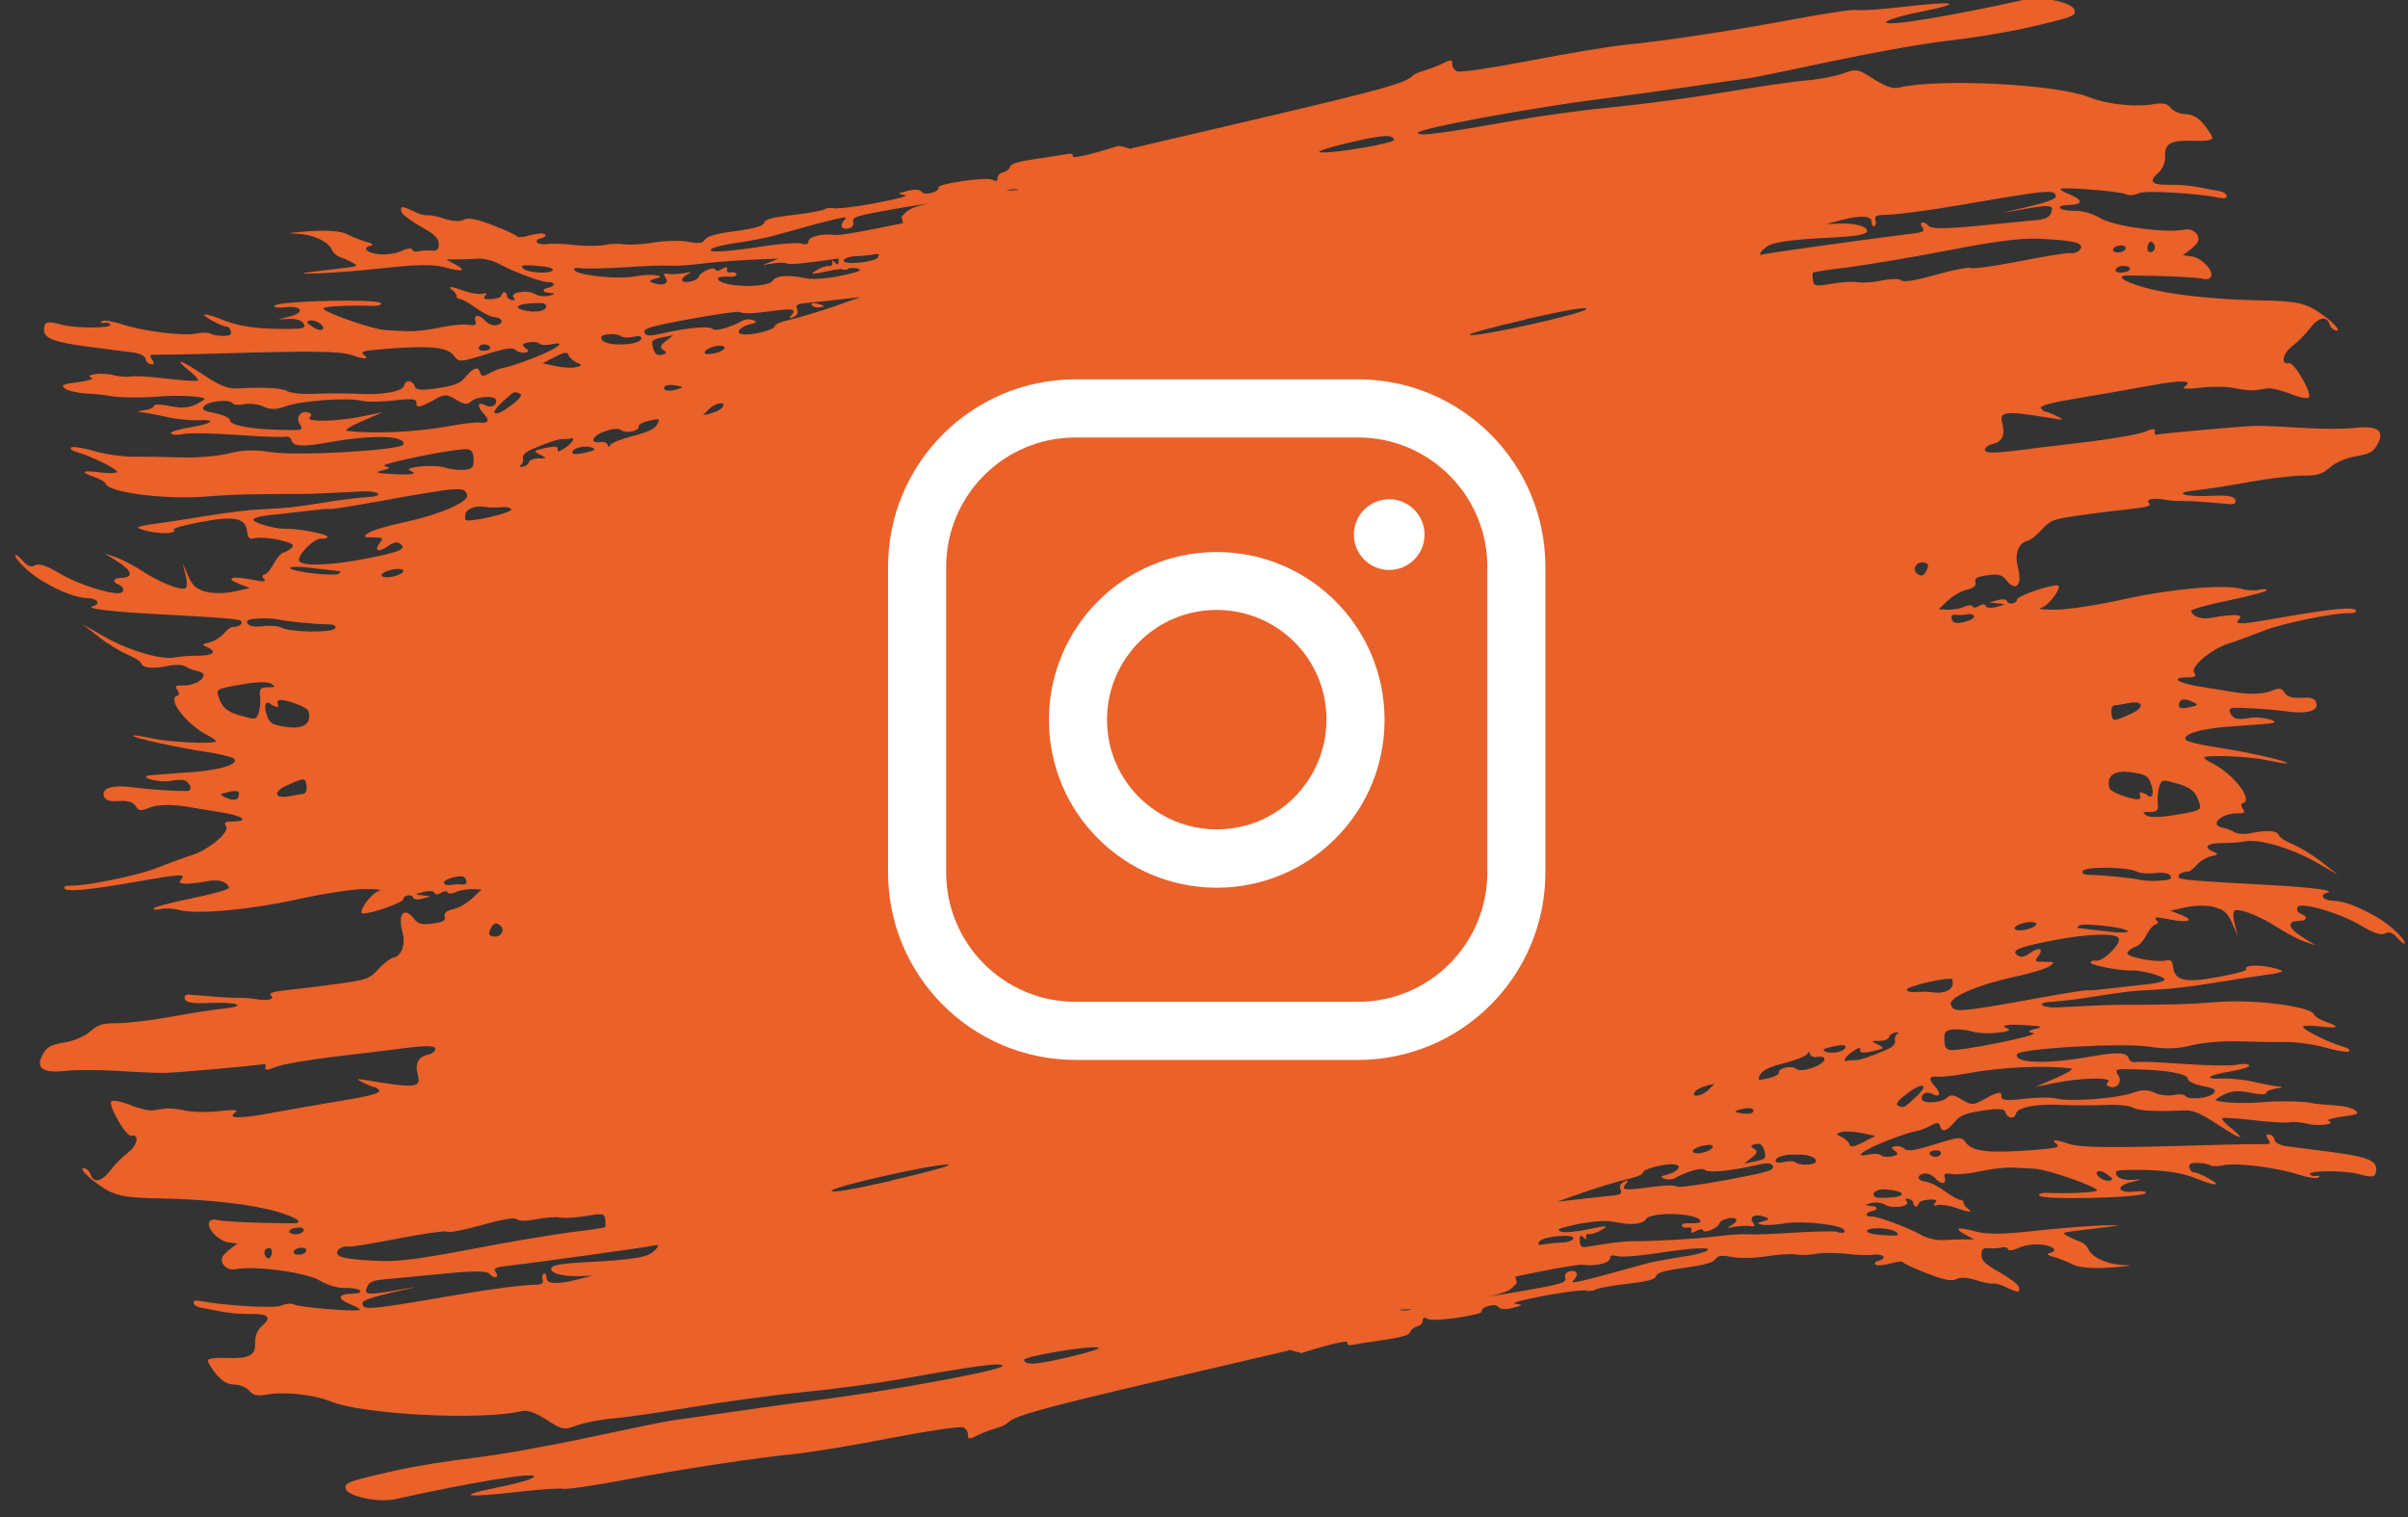 <svg width="73" height="46" viewBox="0 0 73 46" fill="none" xmlns="http://www.w3.org/2000/svg">
<rect x="0" y="0" width="73" height="46" fill="#333333" stroke="none"/>
<g id="Elementos" clip-path="url(#clip0_1_277)">
<g id="Group">
<path id="Vector" d="M72.036 35.467C72.057 35.185 71.761 35.065 70.669 34.924C70.105 34.853 69.499 34.769 69.308 34.748C69.118 34.72 68.963 34.635 68.956 34.558C68.949 34.48 68.872 34.403 68.794 34.395C68.688 34.381 68.681 34.424 68.759 34.536C68.85 34.67 68.829 34.691 68.639 34.684C68.512 34.684 67.674 34.691 66.772 34.72C63.939 34.804 63.051 34.797 62.699 34.67C62.297 34.529 62.156 34.544 62.353 34.691C62.466 34.783 62.332 34.811 61.592 34.868C60.317 34.966 59.802 34.91 59.612 34.656C59.457 34.452 59.429 34.452 58.654 34.691C58.055 34.882 57.829 34.91 57.745 34.832C57.681 34.769 57.554 34.734 57.463 34.748C57.329 34.769 57.322 34.797 57.442 34.889C57.562 34.98 57.547 35.016 57.35 35.058C57.216 35.086 57.068 35.072 57.026 35.023C56.977 34.973 56.807 34.966 56.638 35.002C56.166 35.107 56.476 34.868 57.195 34.586C57.54 34.452 57.928 34.318 58.062 34.297C58.196 34.276 58.407 34.198 58.534 34.121C58.717 34.022 58.781 34.022 58.816 34.142C58.872 34.346 59.02 34.297 59.26 34.008C59.415 33.818 59.584 33.747 60.105 33.67C60.556 33.599 60.761 33.613 60.789 33.705C60.845 33.909 61.078 33.944 61.113 33.761C61.155 33.564 61.783 33.451 62.579 33.501C62.861 33.515 63.396 33.515 63.777 33.501C64.157 33.479 64.552 33.515 64.658 33.578C64.834 33.677 65.334 33.705 66.194 33.663C66.476 33.648 66.722 33.754 67.244 34.099C67.927 34.558 68.132 34.6 67.61 34.177C67.455 34.057 67.35 33.93 67.364 33.902C67.378 33.874 67.808 33.902 68.308 33.959C68.815 34.022 69.316 34.05 69.421 34.022C69.527 34.001 69.752 34.022 69.929 34.064C70.253 34.156 70.859 34.085 70.591 33.98C70.513 33.952 70.697 33.895 71 33.853C71.493 33.789 71.535 33.761 71.394 33.656C71.303 33.585 71.014 33.522 70.753 33.508C70.492 33.493 70.175 33.465 70.062 33.437C69.823 33.381 68.999 33.374 68.555 33.416C67.998 33.472 67.054 33.416 67.18 33.324C67.547 33.078 67.772 33.035 68.216 33.127C68.484 33.183 68.703 33.191 68.703 33.134C68.703 33.085 68.843 33.021 69.013 33C69.182 32.979 69.231 32.951 69.118 32.944C69.005 32.937 68.66 32.873 68.35 32.803C68.04 32.732 67.61 32.69 67.399 32.697C66.779 32.733 66.906 32.599 67.589 32.486C67.934 32.429 68.202 32.352 68.188 32.303C68.174 32.253 67.998 32.239 67.8 32.282C67.596 32.317 66.87 32.303 66.187 32.253C65.496 32.204 64.855 32.176 64.756 32.197C64.658 32.218 64.559 32.176 64.538 32.098C64.481 31.894 64.228 31.88 63.319 32.042C62.022 32.267 61.071 32.232 61.141 31.964C61.191 31.788 64.341 31.605 65.151 31.732C65.665 31.809 66.011 31.802 66.441 31.689C66.779 31.605 67.392 31.556 67.885 31.57C68.357 31.584 68.999 31.598 69.316 31.591C69.633 31.591 70.161 31.661 70.499 31.76C70.838 31.859 71.155 31.908 71.211 31.873C71.267 31.837 71.19 31.774 71.035 31.732C70.591 31.605 69.781 31.203 69.823 31.126C69.844 31.09 70.048 31.084 70.281 31.112C70.866 31.189 70.979 31.14 70.549 30.992C70.352 30.921 70.175 30.823 70.161 30.766C70.091 30.513 68.357 30.287 67.201 30.379C66.363 30.449 65.701 30.463 64.178 30.463C63.939 30.463 63.129 30.499 62.374 30.541C62.17 30.555 61.966 30.52 61.916 30.477C61.86 30.421 61.973 30.379 62.262 30.365C62.501 30.351 63.037 30.287 63.46 30.217C64.425 30.062 64.658 30.034 65.447 29.998C65.799 29.984 66.539 29.893 67.089 29.801C67.638 29.709 68.343 29.604 68.646 29.561C68.949 29.526 69.196 29.47 69.189 29.442C69.182 29.413 68.999 29.357 68.787 29.315C68.385 29.237 67.998 29.279 68.103 29.385C68.139 29.421 67.758 29.526 67.251 29.618C66.243 29.808 65.919 29.73 65.877 29.308C65.856 29.117 65.813 29.082 65.623 29.125C65.496 29.153 65.172 29.125 64.904 29.068C64.538 28.984 64.439 28.927 64.517 28.843C64.573 28.779 64.693 28.709 64.77 28.688C64.848 28.666 64.982 28.518 65.066 28.356C65.151 28.194 65.271 28.046 65.348 28.025C65.419 28.011 65.44 27.955 65.391 27.912C65.271 27.793 65.348 27.786 65.792 27.877C66.349 27.983 66.546 27.905 66.138 27.743L65.799 27.609L66.271 27.504C66.532 27.447 66.913 27.44 67.117 27.497C67.427 27.581 67.526 27.666 67.667 27.983L67.836 28.37L67.744 27.997C67.688 27.771 67.695 27.609 67.765 27.595C67.956 27.553 68.547 27.793 69.055 28.124C69.316 28.293 69.682 28.483 69.865 28.547L70.196 28.659L69.795 28.406C69.358 28.131 69.316 27.927 69.696 27.919C69.936 27.919 69.985 27.793 69.774 27.715C69.619 27.659 69.583 27.49 69.724 27.462C69.999 27.405 71.007 27.722 71.549 28.046C71.958 28.293 72.184 28.363 72.303 28.3C72.423 28.23 72.536 28.272 72.677 28.434C72.79 28.561 72.888 28.638 72.902 28.61C72.952 28.511 72.48 28.053 72.085 27.821C71.528 27.497 71.056 27.314 70.725 27.306C70.415 27.299 70.302 27.13 70.556 27.06C70.802 26.996 70.112 26.905 68.865 26.834C66.391 26.7 66.067 26.672 66.046 26.588C66.025 26.503 66.159 26.426 66.335 26.426C66.384 26.426 66.497 26.334 66.596 26.221C66.694 26.108 66.884 25.996 67.025 25.96C67.265 25.904 67.265 25.897 67.068 25.805C66.772 25.672 66.934 25.552 67.399 25.559C67.617 25.559 67.913 25.538 68.054 25.509C68.463 25.418 69.464 25.714 70.196 26.13L70.873 26.517L70.387 26.137C70.119 25.925 69.724 25.686 69.506 25.594C69.287 25.502 69.097 25.383 69.083 25.319C69.041 25.178 68.71 25.157 68.245 25.256C68.054 25.298 67.829 25.284 67.737 25.228C67.645 25.171 67.49 25.115 67.392 25.094C66.948 25.023 67.343 24.643 67.843 24.657C68.047 24.664 68.075 24.636 67.991 24.516C67.934 24.431 67.934 24.361 67.991 24.347C68.329 24.269 67.716 23.466 67.068 23.142C66.92 23.064 66.807 22.987 66.821 22.966C66.87 22.874 68.181 22.93 68.745 23.05C69.083 23.121 69.351 23.163 69.344 23.135C69.323 23.064 68.047 22.782 67.159 22.648C66.701 22.585 66.299 22.479 66.264 22.43C66.144 22.247 66.779 22.071 67.772 22.014C68.315 21.979 68.815 21.937 68.893 21.923C69.139 21.859 68.498 21.704 68.23 21.761C68.089 21.789 67.906 21.803 67.815 21.789C67.638 21.761 67.512 21.5 67.66 21.465C67.8 21.436 68.773 21.493 69.28 21.563C69.915 21.655 70.288 21.563 70.225 21.317C70.182 21.176 70.077 21.133 69.767 21.155C69.485 21.169 69.33 21.119 69.259 21C69.175 20.859 69.104 20.845 68.865 20.943C68.597 21.056 68.132 21.063 67.568 20.957C67.455 20.936 67.061 20.873 66.701 20.816C66.018 20.711 65.778 20.541 66.307 20.535C66.553 20.535 66.596 20.506 66.518 20.393C66.391 20.217 67.04 19.675 67.554 19.513C67.758 19.449 68.223 19.28 68.597 19.132C69.21 18.886 70.831 18.561 71.267 18.59C71.366 18.59 71.437 18.561 71.423 18.512C71.387 18.385 70.697 18.449 69.097 18.73C67.991 18.928 67.751 18.942 67.85 18.815C67.963 18.674 67.948 18.66 67.737 18.646C67.61 18.646 67.335 18.674 67.124 18.716C66.765 18.794 66.483 18.716 66.426 18.526C66.412 18.477 66.913 18.336 67.533 18.209C68.153 18.082 68.688 17.941 68.71 17.899C68.731 17.857 68.639 17.843 68.498 17.878C68.357 17.913 68.103 17.899 67.941 17.85C67.42 17.709 65.806 17.85 64.355 18.174C63.587 18.343 62.678 18.484 62.318 18.484C61.959 18.484 61.754 18.463 61.867 18.434C62.078 18.378 62.452 17.913 62.41 17.765C62.374 17.652 61.155 18.054 61.148 18.174C61.141 18.301 60.881 18.35 60.845 18.223C60.831 18.167 60.704 18.153 60.563 18.195L60.31 18.265L60.571 18.294C60.817 18.322 60.81 18.322 60.528 18.399C60.359 18.442 60.211 18.427 60.197 18.371C60.183 18.308 60.091 18.308 60 18.371C59.908 18.427 59.816 18.434 59.802 18.385C59.788 18.336 59.676 18.336 59.556 18.392C59.436 18.449 59.211 18.484 59.055 18.484L58.774 18.47L59.048 18.209C59.196 18.068 59.457 17.913 59.626 17.878C59.838 17.828 59.915 17.758 59.887 17.652C59.852 17.532 59.929 17.483 60.253 17.441C60.571 17.392 60.697 17.427 60.817 17.582C61.113 17.969 61.325 17.737 61.169 17.18C61.071 16.807 61.191 16.461 61.444 16.405C61.543 16.384 61.747 16.229 61.902 16.053C62.17 15.764 62.241 15.736 63.1 15.616C63.601 15.545 64.291 15.461 64.636 15.425C65.088 15.376 65.228 15.334 65.158 15.264C65.031 15.137 65.257 15.087 65.637 15.151C65.799 15.179 65.996 15.193 66.081 15.186C66.159 15.186 66.504 15.193 66.842 15.221C67.18 15.249 67.54 15.277 67.631 15.285C67.744 15.292 67.793 15.242 67.765 15.151C67.737 15.045 67.526 15.01 67.054 15.031C66.187 15.073 65.835 14.939 66.581 14.862C66.877 14.834 67.61 14.721 68.209 14.608C68.808 14.502 69.534 14.418 69.823 14.418C70.26 14.418 70.387 14.383 70.633 14.171C70.817 14.016 71.106 13.889 71.423 13.833C71.838 13.762 71.951 13.699 72.078 13.466C72.303 13.051 72.078 12.896 71.38 12.973C71.063 13.008 70.373 13.008 69.837 12.973C69.302 12.938 68.667 12.91 68.421 12.91C68.04 12.91 65.595 13.135 65.369 13.178C65.327 13.185 65.306 13.135 65.327 13.072C65.348 12.987 65.257 12.987 65.01 13.093C64.82 13.171 63.967 13.319 63.114 13.417C62.262 13.516 61.353 13.629 61.085 13.664C60.387 13.748 60.141 13.741 60.176 13.614C60.19 13.551 60.296 13.481 60.416 13.46C60.697 13.396 60.796 13.178 60.704 12.846C60.599 12.473 60.775 12.445 62.05 12.656C62.607 12.748 62.614 12.748 62.339 12.607C62.177 12.529 62.015 12.466 61.973 12.473L61.867 12.374C61.846 12.297 62.177 12.205 63.002 12.071C63.643 11.966 64.608 11.796 65.137 11.698C66.123 11.515 66.525 11.522 66.222 11.726C66.123 11.789 66.314 11.803 66.701 11.754C67.054 11.712 67.526 11.719 67.751 11.768C67.977 11.818 68.245 11.846 68.35 11.832C68.456 11.818 68.632 11.789 68.745 11.775C68.858 11.761 69.168 11.832 69.442 11.944C69.724 12.057 69.964 12.099 69.999 12.043C70.084 11.895 69.548 10.979 69.393 11.007C69.132 11.064 69.196 10.718 69.492 10.493C69.661 10.366 69.907 10.119 70.034 9.943C70.281 9.619 70.542 9.563 70.619 9.823C70.64 9.901 70.711 9.985 70.774 10.007C71.007 10.091 70.809 9.83 70.429 9.556C69.915 9.182 69.668 9.126 68.463 9.105C67.061 9.076 65.743 8.928 64.989 8.71C64.341 8.52 64.115 8.351 64.524 8.351C65.63 8.358 66.596 8.407 66.765 8.449C66.891 8.484 66.99 8.463 67.025 8.393C67.124 8.21 66.743 7.815 66.441 7.773L66.173 7.737L66.391 7.575C66.511 7.484 66.624 7.364 66.638 7.308C66.694 7.096 66.462 6.906 66.215 6.962C65.679 7.075 64.08 6.864 63.678 6.617C63.46 6.483 63.129 6.385 62.917 6.392C62.713 6.399 62.508 6.363 62.459 6.314C62.403 6.258 62.494 6.222 62.727 6.215C63.15 6.201 63.157 6.06 62.734 5.891C62.572 5.828 62.452 5.757 62.466 5.729C62.508 5.659 64.291 5.8 64.46 5.891C64.538 5.934 64.714 5.919 64.841 5.856C65.038 5.764 66.596 5.856 67.343 6.004C67.455 6.025 67.519 5.997 67.498 5.926C67.476 5.863 67.385 5.807 67.286 5.793C67.187 5.778 66.913 5.729 66.68 5.68C66.448 5.63 66.039 5.595 65.778 5.602C65.228 5.616 65.123 5.504 65.433 5.236C65.567 5.123 65.644 4.926 65.637 4.721C65.623 4.334 65.82 4.242 66.56 4.27C66.828 4.285 67.054 4.249 67.068 4.2C67.082 4.151 66.969 3.967 66.828 3.791C66.645 3.566 66.476 3.467 66.257 3.46C66.088 3.46 65.884 3.368 65.806 3.27C65.701 3.136 65.567 3.108 65.292 3.157C64.735 3.256 63.875 3.164 63.333 2.946C62.353 2.551 58.774 2.368 57.554 2.657C57.378 2.699 57.146 2.614 56.8 2.396C56.321 2.086 56.279 2.079 55.87 2.227C55.638 2.311 55.137 2.41 54.764 2.438C54.391 2.466 53.284 2.629 52.319 2.791C51.346 2.953 49.831 3.157 48.95 3.242C48.069 3.326 46.766 3.502 46.061 3.629C43.672 4.052 43.01 4.137 42.975 4.031C42.939 3.904 46.547 3.242 48.669 2.981C49.225 2.91 50.353 2.755 51.17 2.636C51.987 2.516 52.784 2.403 52.946 2.382C53.108 2.368 54.228 2.135 55.447 1.875C56.667 1.614 58.266 1.325 59.013 1.24C59.76 1.156 60.789 0.987 61.303 0.874C62.833 0.529 62.945 0.486 62.889 0.303C62.818 0.071 61.909 -0.12 61.402 -0.014C59.041 0.507 57.181 0.81 57.181 0.677C57.181 0.613 57.611 0.479 58.287 0.345C59.598 0.078 59.288 0.021 57.583 0.219C56.977 0.289 56.406 0.324 56.307 0.303C56.209 0.275 55.405 0.395 54.524 0.557C52.749 0.895 50.486 1.24 49.204 1.367C48.746 1.417 47.456 1.628 46.343 1.846C45.201 2.065 44.25 2.206 44.166 2.163C44.081 2.121 44.018 2.015 44.025 1.931C44.032 1.804 43.982 1.797 43.75 1.917C43.595 1.994 43.341 2.093 43.186 2.135C43.031 2.178 42.876 2.248 42.834 2.29C42.636 2.509 41.918 2.713 38.253 3.573L34.307 4.496L34.293 4.517C34.166 4.482 34.046 4.447 33.913 4.418C33.074 4.686 32.496 4.82 32.524 4.736C32.538 4.672 32.475 4.644 32.383 4.665C32.292 4.686 31.862 4.75 31.432 4.813C30.896 4.891 30.643 4.961 30.622 5.053C30.601 5.123 30.509 5.201 30.417 5.222C30.319 5.243 30.241 5.32 30.241 5.398C30.241 5.497 30.199 5.511 30.072 5.447C29.896 5.356 28.416 5.574 28.451 5.68C28.494 5.814 28.035 5.941 27.951 5.821C27.895 5.743 27.725 5.729 27.514 5.786C27.197 5.87 27.183 5.877 27.422 5.912C27.584 5.934 27.239 6.025 26.499 6.166C25.851 6.286 25.28 6.349 25.238 6.3L25.062 6.314C25.012 6.37 24.576 6.455 24.089 6.511C23.42 6.589 23.194 6.645 23.166 6.751C23.138 6.85 22.912 6.92 22.299 7.005C21.715 7.082 21.44 7.16 21.369 7.265C21.292 7.378 21.179 7.392 20.862 7.329C20.636 7.286 20.171 7.294 19.833 7.35C19.488 7.406 19.079 7.434 18.917 7.406C18.755 7.378 18.487 7.392 18.318 7.427C18.149 7.463 17.733 7.463 17.402 7.427C17.064 7.385 16.697 7.378 16.584 7.399C16.472 7.42 16.338 7.399 16.288 7.357C16.239 7.308 16.288 7.251 16.401 7.223C16.514 7.195 16.563 7.146 16.521 7.103C16.479 7.061 16.274 7.075 16.07 7.131C15.866 7.188 15.69 7.209 15.682 7.174C15.675 7.138 15.344 6.983 14.957 6.835C14.456 6.638 14.196 6.589 14.062 6.659C13.949 6.723 13.716 6.709 13.477 6.631C13.258 6.561 13.026 6.511 12.955 6.525C12.885 6.54 12.702 6.49 12.54 6.406C12.187 6.237 12.117 6.237 12.173 6.427C12.194 6.504 12.462 6.702 12.758 6.871C13.188 7.11 13.301 7.223 13.301 7.399C13.301 7.568 13.244 7.618 13.075 7.597C12.955 7.582 12.779 7.597 12.688 7.618C12.596 7.646 12.511 7.618 12.497 7.568C12.483 7.512 12.342 7.526 12.166 7.611C11.997 7.688 11.694 7.73 11.497 7.709C11.109 7.667 10.961 7.512 11.243 7.449C11.349 7.427 11.292 7.378 11.081 7.322C10.905 7.272 10.665 7.174 10.545 7.11C10.334 6.991 9.812 6.962 9.094 7.033C8.713 7.068 8.713 7.075 9.044 7.089C9.488 7.11 9.946 7.322 10.052 7.554C10.094 7.653 10.2 7.759 10.277 7.78C10.355 7.808 10.531 7.878 10.658 7.949C10.884 8.062 10.862 8.076 10.362 8.132C8.995 8.294 8.91 8.308 9.657 8.287C10.094 8.273 11.024 8.196 11.729 8.118C12.638 8.019 13.139 8.012 13.449 8.097C14.012 8.252 14.174 8.217 13.808 8.019L13.526 7.864H13.829C13.991 7.864 14.287 7.857 14.47 7.843C14.661 7.829 14.95 7.9 15.112 7.991C15.549 8.238 16.493 8.583 16.641 8.555C16.711 8.541 16.782 8.576 16.796 8.632L16.711 8.696L16.507 8.759C16.444 8.83 16.493 8.865 16.669 8.879C16.838 8.888 16.836 8.917 16.662 8.964C16.521 8.999 16.317 8.978 16.218 8.914C15.999 8.773 15.422 8.872 15.57 9.02C15.633 9.076 15.612 9.112 15.52 9.098C15.443 9.083 15.372 9.027 15.365 8.957C15.365 8.893 15.316 8.851 15.26 8.858L15.189 8.964C15.203 9.006 15.076 9.055 14.907 9.069C14.689 9.083 14.633 9.055 14.703 8.978C14.78 8.893 14.759 8.872 14.618 8.907C14.513 8.928 14.266 8.893 14.069 8.816C13.646 8.668 13.533 8.668 13.738 8.816C13.815 8.879 13.864 8.964 13.836 9.006L13.907 9.062C13.97 9.048 14.188 9.161 14.4 9.316C14.611 9.471 14.872 9.605 14.985 9.612C15.245 9.64 15.288 9.802 15.055 9.859C14.957 9.88 14.802 9.823 14.71 9.725C14.527 9.52 14.351 9.527 14.414 9.739C14.449 9.859 14.4 9.88 14.188 9.844C14.04 9.823 13.66 9.859 13.336 9.929C13.019 9.999 12.596 10.049 12.399 10.042C12.201 10.035 11.884 10.021 11.687 10.007C11.32 9.992 9.834 9.478 9.798 9.351C9.777 9.288 10.679 9.245 11.299 9.274C11.454 9.281 11.567 9.245 11.553 9.196C11.511 9.048 8.361 9.119 8.319 9.274C8.304 9.323 8.459 9.337 8.65 9.316C9.143 9.253 9.263 9.471 8.798 9.591L8.438 9.682L8.784 9.668C8.988 9.661 9.157 9.718 9.206 9.809C9.27 9.943 9.221 9.964 8.805 9.971C7.889 9.985 7.283 9.908 6.789 9.711C6.183 9.464 5.979 9.478 6.451 9.732C6.641 9.837 6.832 9.908 6.874 9.901C6.916 9.894 6.973 9.95 6.994 10.035C7.029 10.148 6.973 10.183 6.761 10.183C6.606 10.183 6.43 10.148 6.374 10.112C6.31 10.077 6.127 10.077 5.965 10.112C5.584 10.197 4.33 10.042 3.696 9.83C3.421 9.739 3.146 9.696 3.09 9.739C3.026 9.788 3.048 9.802 3.153 9.788C3.245 9.774 3.329 9.795 3.344 9.844C3.379 9.957 2.286 9.957 1.871 9.844C1.441 9.725 1.349 9.746 1.335 9.971C1.314 10.253 1.61 10.373 2.702 10.514C3.266 10.584 3.872 10.669 4.062 10.69C4.253 10.718 4.408 10.803 4.415 10.88C4.422 10.958 4.499 11.035 4.577 11.042C4.682 11.056 4.689 11.014 4.612 10.902C4.52 10.768 4.541 10.746 4.732 10.754C4.859 10.754 5.697 10.746 6.599 10.718C9.432 10.634 10.32 10.641 10.672 10.768C11.074 10.909 11.215 10.894 11.018 10.746C10.905 10.655 11.039 10.627 11.778 10.57C13.054 10.472 13.568 10.528 13.759 10.782C13.914 10.986 13.942 10.986 14.717 10.746C15.316 10.556 15.541 10.528 15.626 10.605C15.69 10.669 15.816 10.704 15.908 10.69C16.042 10.669 16.049 10.641 15.929 10.549C15.809 10.457 15.823 10.422 16.021 10.38C16.155 10.352 16.303 10.366 16.345 10.415C16.394 10.465 16.563 10.472 16.732 10.436C17.204 10.331 16.895 10.57 16.176 10.852C15.83 10.986 15.443 11.12 15.309 11.141C15.175 11.162 14.964 11.24 14.837 11.317C14.654 11.416 14.59 11.416 14.555 11.296C14.499 11.092 14.351 11.141 14.111 11.43C13.956 11.62 13.787 11.691 13.265 11.768C12.814 11.839 12.61 11.825 12.582 11.733C12.525 11.529 12.293 11.493 12.258 11.677C12.215 11.874 11.588 11.987 10.792 11.937C10.51 11.923 9.975 11.923 9.594 11.937C9.213 11.959 8.819 11.923 8.713 11.86C8.537 11.761 8.037 11.733 7.177 11.775C6.895 11.789 6.648 11.684 6.127 11.338C5.443 10.88 5.239 10.838 5.761 11.261C5.916 11.381 6.021 11.508 6.007 11.536C5.993 11.564 5.563 11.536 5.063 11.479C4.556 11.416 4.055 11.388 3.95 11.416C3.844 11.437 3.618 11.416 3.442 11.374C3.118 11.282 2.512 11.352 2.78 11.458C2.857 11.486 2.674 11.543 2.371 11.585C1.878 11.648 1.835 11.677 1.976 11.782C2.068 11.853 2.357 11.916 2.618 11.93C2.878 11.944 3.196 11.973 3.308 12.001C3.548 12.057 4.372 12.064 4.816 12.022C5.373 11.966 6.317 12.022 6.19 12.114C5.824 12.36 5.598 12.402 5.155 12.311C4.887 12.255 4.668 12.247 4.668 12.304C4.668 12.36 4.527 12.416 4.358 12.438C4.189 12.459 4.14 12.487 4.253 12.494C4.365 12.501 4.711 12.565 5.021 12.635C5.331 12.706 5.761 12.748 5.972 12.741C6.592 12.706 6.465 12.839 5.782 12.952C5.436 13.008 5.169 13.086 5.183 13.135C5.197 13.185 5.373 13.199 5.57 13.156C5.775 13.121 6.5 13.135 7.184 13.185C7.875 13.234 8.516 13.262 8.614 13.241C8.713 13.22 8.812 13.262 8.833 13.34C8.889 13.544 9.143 13.558 10.052 13.396C11.349 13.171 12.3 13.206 12.229 13.474C12.18 13.65 9.03 13.833 8.22 13.706C7.705 13.629 7.36 13.636 6.93 13.748C6.592 13.833 5.979 13.882 5.486 13.868C5.014 13.854 4.372 13.84 4.055 13.847C3.738 13.847 3.21 13.777 2.871 13.678C2.533 13.579 2.216 13.53 2.16 13.565C2.103 13.6 2.181 13.664 2.336 13.706C2.78 13.833 3.59 14.235 3.548 14.312C3.527 14.347 3.322 14.354 3.09 14.326C2.505 14.249 2.392 14.298 2.822 14.446C3.019 14.517 3.196 14.615 3.21 14.671C3.28 14.925 5.014 15.151 6.169 15.059C7.008 14.989 7.67 14.975 9.192 14.975C9.432 14.975 10.242 14.939 10.996 14.897C11.201 14.883 11.405 14.918 11.454 14.96C11.511 15.017 11.398 15.059 11.109 15.073C10.87 15.087 10.334 15.151 9.911 15.221C8.946 15.376 8.713 15.404 7.924 15.44C7.572 15.454 6.832 15.545 6.282 15.637C5.732 15.729 5.028 15.834 4.725 15.877C4.422 15.912 4.175 15.968 4.182 15.996C4.189 16.024 4.372 16.081 4.584 16.123C4.985 16.201 5.373 16.158 5.267 16.053C5.232 16.017 5.613 15.912 6.12 15.82C7.128 15.63 7.452 15.707 7.494 16.13C7.515 16.32 7.557 16.356 7.748 16.313C7.875 16.285 8.199 16.313 8.467 16.37C8.833 16.454 8.932 16.511 8.854 16.595C8.798 16.659 8.678 16.729 8.6 16.75C8.516 16.771 8.389 16.919 8.304 17.081C8.22 17.244 8.1 17.392 8.023 17.413C7.952 17.427 7.931 17.483 7.98 17.526C8.1 17.645 8.023 17.652 7.579 17.561C7.022 17.455 6.825 17.532 7.233 17.695L7.572 17.828L7.099 17.934C6.839 17.991 6.458 17.998 6.254 17.941C5.944 17.857 5.845 17.772 5.704 17.455L5.535 17.067L5.627 17.441C5.683 17.666 5.676 17.828 5.606 17.843C5.415 17.885 4.823 17.645 4.316 17.314C4.055 17.145 3.689 16.955 3.506 16.891L3.174 16.779L3.576 17.032C4.013 17.307 4.055 17.511 3.675 17.518C3.435 17.518 3.386 17.645 3.597 17.723C3.752 17.779 3.787 17.948 3.647 17.977C3.372 18.033 2.364 17.716 1.821 17.392C1.413 17.145 1.187 17.075 1.067 17.138C0.948 17.208 0.835 17.166 0.694 17.004C0.581 16.877 0.483 16.8 0.468 16.828C0.419 16.927 0.891 17.384 1.286 17.617C1.843 17.941 2.315 18.125 2.646 18.131C2.956 18.139 3.069 18.308 2.815 18.378C2.568 18.442 3.259 18.533 4.506 18.604C6.98 18.738 7.304 18.766 7.325 18.85C7.346 18.935 7.212 19.012 7.036 19.012C6.987 19.012 6.874 19.104 6.775 19.217C6.677 19.329 6.486 19.442 6.345 19.477C6.106 19.534 6.106 19.541 6.303 19.633C6.599 19.766 6.437 19.886 5.972 19.879C5.753 19.879 5.458 19.9 5.317 19.928C4.908 20.02 3.907 19.724 3.174 19.308L2.498 18.921L2.984 19.301C3.252 19.513 3.647 19.752 3.865 19.844C4.083 19.936 4.274 20.055 4.288 20.119C4.33 20.26 4.661 20.281 5.126 20.182C5.317 20.14 5.542 20.154 5.634 20.21C5.725 20.267 5.88 20.323 5.979 20.344C6.423 20.415 6.028 20.795 5.528 20.781C5.324 20.774 5.295 20.802 5.38 20.922C5.436 21.007 5.436 21.077 5.38 21.091C5.042 21.169 5.655 21.972 6.303 22.296C6.451 22.374 6.564 22.451 6.55 22.472C6.5 22.564 5.19 22.508 4.626 22.388C4.288 22.317 4.02 22.275 4.027 22.303C4.048 22.374 5.324 22.655 6.212 22.789C6.67 22.853 7.071 22.959 7.106 23.008C7.226 23.191 6.592 23.367 5.598 23.424C5.056 23.459 4.556 23.501 4.478 23.515C4.231 23.579 4.873 23.734 5.14 23.677C5.281 23.649 5.465 23.635 5.556 23.649C5.732 23.677 5.859 23.938 5.711 23.973C5.57 24.002 4.598 23.945 4.09 23.875C3.456 23.783 3.083 23.875 3.146 24.121C3.188 24.262 3.294 24.305 3.604 24.283C3.886 24.269 4.041 24.319 4.112 24.438C4.196 24.579 4.267 24.593 4.506 24.495C4.774 24.382 5.239 24.375 5.803 24.481C5.916 24.502 6.31 24.565 6.67 24.622C7.353 24.727 7.593 24.896 7.064 24.904C6.818 24.904 6.775 24.932 6.853 25.044C6.98 25.221 6.331 25.763 5.817 25.925C5.613 25.989 5.147 26.158 4.774 26.306C4.161 26.552 2.54 26.877 2.103 26.848C2.005 26.848 1.934 26.877 1.948 26.926C1.983 27.053 2.674 26.989 4.274 26.707C5.38 26.51 5.62 26.496 5.521 26.623C5.408 26.764 5.422 26.778 5.634 26.792C5.761 26.792 6.035 26.764 6.247 26.721C6.606 26.644 6.888 26.721 6.944 26.912C6.959 26.961 6.458 27.102 5.838 27.229C5.218 27.356 4.682 27.497 4.661 27.539C4.64 27.581 4.732 27.595 4.873 27.56C5.014 27.525 5.267 27.539 5.429 27.588C5.951 27.729 7.565 27.588 9.016 27.264C9.784 27.095 10.693 26.954 11.053 26.954C11.412 26.954 11.616 26.975 11.504 27.003C11.292 27.06 10.919 27.525 10.961 27.673C10.996 27.786 12.215 27.384 12.223 27.264C12.229 27.137 12.49 27.088 12.525 27.215C12.54 27.271 12.666 27.285 12.807 27.243L13.061 27.172L12.8 27.144C12.554 27.116 12.561 27.116 12.843 27.039C13.012 26.996 13.16 27.011 13.174 27.067C13.188 27.13 13.28 27.13 13.371 27.067C13.463 27.011 13.554 27.003 13.568 27.053C13.582 27.102 13.695 27.102 13.815 27.046C13.935 26.989 14.16 26.954 14.315 26.954L14.597 26.968L14.322 27.229C14.174 27.37 13.914 27.525 13.745 27.56C13.533 27.609 13.456 27.68 13.484 27.786C13.519 27.905 13.442 27.955 13.117 27.997C12.8 28.046 12.674 28.011 12.554 27.856C12.258 27.468 12.046 27.701 12.201 28.258C12.3 28.631 12.18 28.977 11.927 29.033C11.828 29.054 11.623 29.209 11.469 29.385C11.201 29.674 11.13 29.702 10.271 29.822C9.77 29.893 9.08 29.977 8.734 30.012C8.283 30.062 8.142 30.104 8.213 30.174C8.34 30.301 8.114 30.351 7.734 30.287C7.572 30.259 7.374 30.245 7.29 30.252C7.212 30.252 6.867 30.245 6.529 30.217C6.19 30.189 5.831 30.16 5.739 30.153C5.627 30.146 5.577 30.196 5.606 30.287C5.634 30.393 5.845 30.428 6.317 30.407C7.184 30.365 7.536 30.499 6.789 30.576C6.493 30.604 5.761 30.717 5.162 30.83C4.563 30.936 3.837 31.02 3.548 31.02C3.111 31.02 2.984 31.055 2.737 31.267C2.554 31.422 2.265 31.549 1.948 31.605C1.532 31.675 1.42 31.739 1.293 31.971C1.067 32.387 1.293 32.542 1.991 32.465C2.308 32.429 2.998 32.429 3.534 32.465C4.069 32.5 4.704 32.528 4.95 32.528C5.331 32.528 7.776 32.303 8.001 32.26C8.044 32.253 8.065 32.303 8.044 32.366C8.023 32.451 8.114 32.451 8.361 32.345C8.551 32.267 9.404 32.119 10.256 32.021C11.109 31.922 12.018 31.809 12.286 31.774C12.983 31.689 13.23 31.697 13.195 31.823C13.181 31.887 13.075 31.957 12.955 31.978C12.674 32.042 12.575 32.26 12.666 32.592C12.772 32.965 12.596 32.993 11.32 32.782C10.764 32.69 10.757 32.69 11.032 32.831C11.194 32.909 11.356 32.972 11.398 32.965L11.504 33.064C11.525 33.141 11.194 33.233 10.369 33.367C9.728 33.472 8.762 33.642 8.234 33.74C7.247 33.923 6.846 33.916 7.149 33.712C7.247 33.648 7.057 33.634 6.67 33.684C6.317 33.726 5.845 33.719 5.62 33.67C5.394 33.62 5.126 33.592 5.021 33.606C4.915 33.62 4.739 33.648 4.626 33.663C4.513 33.677 4.203 33.606 3.928 33.493C3.647 33.381 3.407 33.339 3.372 33.395C3.287 33.543 3.823 34.459 3.978 34.431C4.238 34.374 4.175 34.72 3.879 34.945C3.71 35.072 3.463 35.319 3.336 35.495C3.09 35.819 2.829 35.875 2.752 35.615C2.73 35.537 2.66 35.453 2.597 35.431C2.364 35.347 2.561 35.608 2.942 35.882C3.456 36.256 3.703 36.312 4.908 36.333C6.31 36.361 7.628 36.51 8.382 36.728C9.03 36.918 9.256 37.087 8.847 37.087C7.741 37.08 6.775 37.031 6.606 36.989C6.479 36.953 6.381 36.975 6.345 37.045C6.247 37.228 6.627 37.623 6.93 37.665L7.198 37.7L6.98 37.862C6.86 37.954 6.747 38.074 6.733 38.13C6.677 38.342 6.909 38.532 7.156 38.476C7.691 38.363 9.291 38.574 9.693 38.821C9.911 38.955 10.242 39.053 10.454 39.046C10.658 39.039 10.862 39.075 10.912 39.124C10.968 39.18 10.877 39.215 10.644 39.222C10.221 39.237 10.214 39.378 10.637 39.547C10.799 39.61 10.919 39.681 10.905 39.709C10.862 39.779 9.08 39.638 8.91 39.547C8.833 39.504 8.657 39.519 8.53 39.582C8.333 39.673 6.775 39.582 6.028 39.434C5.916 39.413 5.852 39.441 5.873 39.511C5.894 39.575 5.986 39.631 6.085 39.645C6.183 39.659 6.458 39.709 6.691 39.758C6.923 39.807 7.332 39.843 7.593 39.836C8.142 39.822 8.248 39.934 7.938 40.202C7.804 40.315 7.727 40.512 7.734 40.717C7.748 41.104 7.55 41.196 6.811 41.167C6.543 41.153 6.317 41.189 6.303 41.238C6.289 41.287 6.402 41.471 6.543 41.647C6.726 41.872 6.895 41.971 7.114 41.978C7.283 41.978 7.487 42.069 7.565 42.168C7.67 42.302 7.804 42.33 8.079 42.281C8.636 42.182 9.495 42.274 10.038 42.492C11.018 42.887 14.597 43.07 15.816 42.781C15.992 42.739 16.225 42.824 16.57 43.042C17.049 43.352 17.092 43.359 17.5 43.211C17.733 43.127 18.233 43.028 18.607 43C18.98 42.971 20.087 42.809 21.052 42.647C22.024 42.485 23.54 42.281 24.421 42.196C25.301 42.112 26.605 41.936 27.31 41.809C29.698 41.386 30.361 41.301 30.396 41.407C30.431 41.534 26.823 42.196 24.702 42.457C24.146 42.528 23.018 42.682 22.201 42.802C21.383 42.922 20.587 43.035 20.425 43.056C20.263 43.07 19.142 43.303 17.923 43.563C16.704 43.824 15.105 44.113 14.358 44.198C13.611 44.282 12.582 44.451 12.067 44.564C10.538 44.909 10.425 44.952 10.482 45.135C10.552 45.367 11.461 45.558 11.969 45.452C14.329 44.93 16.19 44.627 16.19 44.761C16.19 44.825 15.76 44.959 15.084 45.093C13.773 45.36 14.083 45.417 15.788 45.219C16.394 45.149 16.965 45.114 17.064 45.135C17.162 45.163 17.966 45.043 18.846 44.881C20.622 44.543 22.884 44.198 24.167 44.071C24.625 44.021 25.914 43.81 27.028 43.592C28.169 43.373 29.121 43.232 29.205 43.275C29.29 43.317 29.353 43.422 29.346 43.507C29.339 43.634 29.388 43.641 29.621 43.521C29.776 43.444 30.03 43.345 30.185 43.303C30.34 43.26 30.495 43.19 30.537 43.148C30.734 42.929 31.453 42.725 35.117 41.865L39.064 40.942L39.078 40.921C39.205 40.956 39.324 40.991 39.458 41.02C40.297 40.752 40.875 40.618 40.846 40.702C40.832 40.766 40.896 40.794 40.987 40.773C41.079 40.752 41.509 40.688 41.939 40.625C42.474 40.547 42.728 40.477 42.749 40.385C42.77 40.315 42.862 40.237 42.953 40.216C43.052 40.195 43.13 40.117 43.13 40.04C43.13 39.941 43.172 39.927 43.299 39.991C43.475 40.082 44.955 39.864 44.92 39.758C44.877 39.624 45.335 39.497 45.42 39.617C45.476 39.695 45.645 39.709 45.857 39.652C46.174 39.568 46.188 39.561 45.948 39.526C45.786 39.504 46.132 39.413 46.871 39.272C47.52 39.152 48.091 39.089 48.133 39.138L48.309 39.124C48.358 39.068 48.795 38.983 49.282 38.927C49.951 38.849 50.176 38.793 50.205 38.687C50.233 38.588 50.458 38.518 51.071 38.433C51.656 38.356 51.931 38.278 52.002 38.173C52.079 38.06 52.192 38.046 52.509 38.109C52.734 38.151 53.2 38.144 53.538 38.088C53.883 38.032 54.292 38.004 54.454 38.032C54.616 38.06 54.884 38.046 55.053 38.011C55.222 37.975 55.638 37.975 55.969 38.011C56.307 38.053 56.674 38.06 56.786 38.039C56.899 38.017 57.033 38.039 57.082 38.081C57.132 38.13 57.082 38.187 56.97 38.215C56.857 38.243 56.807 38.292 56.85 38.335C56.892 38.377 57.096 38.363 57.301 38.306C57.505 38.25 57.681 38.229 57.688 38.264C57.695 38.299 58.027 38.454 58.414 38.602C58.914 38.8 59.175 38.849 59.309 38.779C59.422 38.715 59.654 38.729 59.894 38.807C60.112 38.877 60.345 38.927 60.416 38.913C60.486 38.898 60.669 38.948 60.831 39.032C61.184 39.201 61.254 39.201 61.198 39.011C61.176 38.934 60.909 38.736 60.613 38.567C60.183 38.328 60.07 38.215 60.07 38.039C60.07 37.87 60.127 37.82 60.296 37.841C60.416 37.855 60.592 37.841 60.683 37.82C60.775 37.792 60.859 37.82 60.873 37.87C60.888 37.926 61.029 37.912 61.205 37.827C61.374 37.75 61.677 37.708 61.874 37.729C62.262 37.771 62.41 37.926 62.128 37.989C62.022 38.011 62.078 38.06 62.29 38.116C62.466 38.166 62.706 38.264 62.825 38.328C63.037 38.447 63.558 38.476 64.277 38.405C64.658 38.37 64.658 38.363 64.326 38.349C63.883 38.328 63.425 38.116 63.319 37.884C63.276 37.785 63.171 37.679 63.093 37.658C63.016 37.63 62.84 37.559 62.713 37.489C62.487 37.376 62.508 37.362 63.009 37.306C64.376 37.144 64.46 37.13 63.713 37.151C63.276 37.165 62.346 37.242 61.642 37.32C60.733 37.419 60.232 37.426 59.922 37.341C59.358 37.186 59.196 37.221 59.563 37.419L59.845 37.574H59.542C59.38 37.574 59.084 37.581 58.9 37.595C58.71 37.609 58.421 37.538 58.259 37.447C57.822 37.2 56.878 36.855 56.73 36.883C56.66 36.897 56.589 36.862 56.575 36.806L56.66 36.742L56.864 36.679C56.927 36.608 56.878 36.573 56.702 36.559C56.533 36.55 56.535 36.521 56.709 36.474C56.85 36.439 57.054 36.46 57.153 36.524C57.371 36.665 57.949 36.566 57.801 36.418C57.738 36.361 57.759 36.326 57.85 36.34C57.928 36.355 57.998 36.411 58.005 36.481C58.005 36.545 58.055 36.587 58.111 36.58L58.182 36.474C58.167 36.432 58.294 36.383 58.464 36.369C58.682 36.355 58.738 36.383 58.668 36.46C58.59 36.545 58.611 36.566 58.752 36.531C58.858 36.51 59.105 36.545 59.302 36.622C59.725 36.77 59.838 36.77 59.633 36.622C59.556 36.559 59.506 36.474 59.535 36.432L59.464 36.376C59.401 36.39 59.182 36.277 58.971 36.122C58.76 35.967 58.499 35.833 58.386 35.826C58.125 35.798 58.083 35.636 58.316 35.579C58.414 35.558 58.569 35.615 58.661 35.713C58.844 35.918 59.02 35.911 58.957 35.699C58.922 35.579 58.971 35.558 59.182 35.593C59.33 35.615 59.711 35.579 60.035 35.509C60.352 35.438 60.775 35.389 60.972 35.396C61.169 35.403 61.487 35.417 61.684 35.431C62.05 35.446 63.537 35.96 63.572 36.087C63.594 36.15 62.692 36.192 62.072 36.164C61.916 36.157 61.804 36.192 61.818 36.242C61.86 36.39 65.01 36.319 65.052 36.164C65.066 36.115 64.911 36.101 64.721 36.122C64.228 36.185 64.108 35.967 64.573 35.847L64.933 35.755L64.587 35.77C64.383 35.777 64.214 35.72 64.164 35.629C64.101 35.495 64.15 35.474 64.566 35.467C65.482 35.453 66.088 35.53 66.581 35.727C67.187 35.974 67.392 35.96 66.92 35.706C66.729 35.6 66.539 35.53 66.497 35.537C66.455 35.544 66.398 35.488 66.377 35.403C66.342 35.29 66.398 35.255 66.61 35.255C66.765 35.255 66.941 35.29 66.997 35.326C67.061 35.361 67.244 35.361 67.406 35.326C67.786 35.241 69.041 35.396 69.675 35.608C69.95 35.699 70.225 35.741 70.281 35.699C70.344 35.65 70.323 35.636 70.218 35.65C70.126 35.664 70.041 35.643 70.027 35.593C69.992 35.481 71.084 35.481 71.5 35.593C71.93 35.713 72.022 35.692 72.036 35.467ZM65.193 7.329C65.243 7.322 65.299 7.378 65.32 7.456C65.341 7.54 65.299 7.618 65.228 7.639C65.144 7.66 65.094 7.604 65.102 7.512C65.102 7.42 65.151 7.343 65.193 7.329ZM64.559 8.111C64.608 8.16 64.545 8.224 64.404 8.252C64.27 8.28 64.15 8.259 64.136 8.21C64.122 8.153 64.193 8.09 64.291 8.069C64.39 8.048 64.51 8.069 64.559 8.111ZM64.221 7.449C64.326 7.427 64.418 7.449 64.439 7.505C64.46 7.561 64.383 7.625 64.277 7.646C64.171 7.667 64.08 7.646 64.059 7.59C64.045 7.533 64.115 7.47 64.221 7.449ZM15.859 8.139C15.753 8.033 15.845 8.019 16.387 8.069C16.662 8.09 16.803 8.146 16.747 8.203C16.648 8.315 15.985 8.266 15.859 8.139ZM9.474 9.908C9.284 9.774 9.27 9.746 9.397 9.718C9.474 9.696 9.608 9.739 9.693 9.802C9.932 9.985 9.728 10.091 9.481 9.908H9.474ZM14.738 10.627C14.633 10.648 14.534 10.627 14.52 10.57C14.506 10.514 14.555 10.457 14.625 10.443C14.703 10.429 14.802 10.45 14.844 10.5C14.893 10.549 14.844 10.605 14.738 10.627ZM16.176 9.45C15.633 9.408 15.52 9.253 16.007 9.203C16.239 9.182 16.458 9.182 16.493 9.203C16.669 9.316 16.472 9.464 16.176 9.443V9.45ZM8.149 38.151C8.1 38.158 8.044 38.102 8.023 38.025C8.001 37.94 8.044 37.862 8.114 37.841C8.199 37.82 8.248 37.877 8.241 37.968C8.241 38.06 8.192 38.137 8.149 38.151ZM8.784 37.369C8.734 37.32 8.798 37.257 8.939 37.228C9.073 37.2 9.192 37.221 9.206 37.271C9.221 37.32 9.15 37.39 9.051 37.411C8.953 37.433 8.833 37.411 8.784 37.369ZM9.122 38.032C9.016 38.053 8.925 38.032 8.903 37.975C8.889 37.919 8.96 37.855 9.066 37.834C9.171 37.813 9.263 37.834 9.284 37.891C9.298 37.947 9.228 38.011 9.122 38.032ZM56.582 34.579C56.187 34.783 56.096 34.804 56.061 34.677C56.039 34.614 55.934 34.522 55.828 34.466C55.638 34.381 55.645 34.367 55.842 34.318C55.962 34.29 56.237 34.304 56.455 34.353L56.85 34.438L56.589 34.572L56.582 34.579ZM58.076 33.261C57.709 33.599 57.724 33.592 57.547 33.522C57.449 33.486 57.526 33.367 57.815 33.155C58.301 32.782 58.506 32.866 58.076 33.261ZM61.705 31.189C61.458 31.26 61.451 31.274 61.642 31.323C61.881 31.38 59.415 31.88 59.119 31.831C58.992 31.809 58.95 31.732 58.943 31.52C58.936 31.281 58.978 31.232 59.218 31.21C59.373 31.196 59.647 31.224 59.831 31.281C60.183 31.387 61.148 31.281 60.852 31.175C60.599 31.084 60.852 31.041 61.472 31.084C61.909 31.112 61.945 31.126 61.705 31.196V31.189ZM65.468 26.7C65.243 26.715 64.975 26.7 64.869 26.672C64.651 26.616 63.784 26.531 63.368 26.524C63.178 26.524 63.1 26.482 63.143 26.404C63.22 26.264 64.503 26.278 64.777 26.426C64.876 26.475 65.123 26.496 65.334 26.468C65.553 26.44 65.75 26.468 65.792 26.545C65.856 26.651 65.792 26.679 65.461 26.7H65.468ZM64.503 28.23C64.517 28.279 64.235 28.279 63.883 28.237C63.53 28.194 63.164 28.152 63.079 28.145C62.966 28.138 62.952 28.11 63.03 28.06C63.164 27.969 64.467 28.117 64.503 28.23ZM66.448 21.267C66.659 21.366 66.659 21.38 66.363 21.444C66.166 21.493 66.053 21.472 66.053 21.394C66.053 21.197 66.201 21.155 66.448 21.267ZM65.412 24.34C65.398 24.185 65.419 23.959 65.461 23.839C65.538 23.628 65.553 23.628 65.975 23.748C66.426 23.868 66.581 24.009 66.68 24.368C66.736 24.558 66.687 24.579 65.982 24.699C65.503 24.784 65.165 24.791 65.066 24.72C64.933 24.629 64.947 24.614 65.172 24.614C65.398 24.614 65.433 24.579 65.412 24.333V24.34ZM65.228 23.818C65.313 24.114 65.228 24.248 65.052 24.072L64.869 24.009V24.114C64.911 24.164 64.89 24.213 64.827 24.227C64.658 24.262 63.988 24.016 63.953 23.903C63.833 23.48 64.129 23.311 64.77 23.438C65.073 23.494 65.151 23.558 65.221 23.811L65.228 23.818ZM64.101 21.387C64.164 21.38 64.376 21.345 64.559 21.31C64.996 21.232 65.017 21.465 64.587 21.648C64.066 21.88 64.045 21.88 64.009 21.634C63.988 21.507 64.031 21.394 64.094 21.387H64.101ZM61.374 27.976C61.557 27.934 61.712 27.948 61.733 28.004C61.747 28.06 61.613 28.138 61.43 28.18C61.247 28.223 61.092 28.208 61.071 28.152C61.057 28.096 61.191 28.018 61.374 27.976ZM61.022 29.625C61.529 29.519 62.022 29.371 62.128 29.294C62.304 29.174 62.297 29.16 61.987 29.16C61.684 29.16 61.663 29.146 61.79 28.991C61.973 28.751 61.818 28.695 61.543 28.892C61.388 29.005 61.268 29.033 61.184 28.977C60.937 28.822 61.169 28.716 62.191 28.518C63.255 28.307 64.129 28.279 64.228 28.441C64.319 28.596 63.777 29.146 63.551 29.125C63.438 29.11 63.361 29.146 63.375 29.188C63.396 29.265 64.319 29.442 64.636 29.421C64.904 29.406 65.588 29.59 65.616 29.688C65.63 29.745 65.44 29.801 65.13 29.836C64.848 29.864 64.334 29.921 63.995 29.963C63.65 30.005 63.34 30.034 63.305 30.019C63.269 30.005 62.6 30.111 61.825 30.252C59.309 30.703 59.218 30.71 59.14 30.442C59.084 30.238 59.971 29.85 61.029 29.625H61.022ZM58.767 32.641C58.886 32.655 59.295 32.606 59.669 32.535C60.655 32.352 62.043 32.288 62.79 32.394C62.875 32.408 62.663 32.535 62.325 32.683L61.705 32.951L62.339 32.824C63.1 32.669 64.045 32.655 63.911 32.796C63.84 32.873 63.847 32.909 63.946 32.944C64.164 33.021 64.341 32.817 64.228 32.62C64.101 32.401 64.08 32.401 64.862 32.422C65.722 32.444 66.335 32.563 66.328 32.711C66.328 32.782 66.525 32.873 66.772 32.923C67.131 32.993 67.201 33.035 67.11 33.141C66.976 33.296 66.342 33.36 66.25 33.226C66.215 33.176 66.053 33.162 65.891 33.197C65.729 33.233 65.468 33.197 65.313 33.127C65.109 33.028 64.933 33.028 64.644 33.134C64.178 33.303 62.741 33.409 62.346 33.303C62.191 33.261 61.754 33.268 61.367 33.31C60.831 33.374 60.669 33.36 60.676 33.247C60.69 33.071 60.563 33.092 60.127 33.339C59.824 33.508 59.767 33.508 59.478 33.339C59.232 33.183 59.126 33.176 59.02 33.282C58.872 33.43 58.301 33.472 58.266 33.331C58.217 33.169 58.4 33.071 58.576 33.162C58.816 33.289 58.858 33.162 58.654 32.93C58.442 32.697 58.478 32.613 58.774 32.641H58.767ZM59.189 29.681C59.189 29.681 59.218 29.801 59.182 29.893C59.112 30.062 58.844 30.132 58.527 30.076C58.442 30.062 58.245 30.062 58.097 30.076C57.949 30.09 57.815 30.062 57.801 30.005C57.78 29.907 59.062 29.604 59.189 29.688V29.681ZM59.288 18.639C59.38 18.653 59.535 18.646 59.633 18.625C59.732 18.604 59.824 18.625 59.845 18.681C59.859 18.738 59.725 18.815 59.542 18.857C59.302 18.914 59.203 18.886 59.168 18.773C59.14 18.667 59.182 18.625 59.288 18.639ZM56.223 31.837C56.364 31.753 56.413 31.753 56.392 31.837C56.371 31.922 56.49 31.929 56.758 31.873C57.139 31.788 57.146 31.774 56.927 31.668C56.709 31.556 56.709 31.556 56.97 31.556C57.118 31.556 57.252 31.506 57.266 31.443C57.28 31.38 57.364 31.316 57.456 31.302C57.554 31.288 57.576 31.302 57.512 31.351C57.456 31.394 57.428 31.492 57.449 31.563C57.47 31.64 57.364 31.753 57.195 31.823C56.667 32.049 56.364 32.148 56.23 32.141C56.152 32.141 56.047 32.141 55.99 32.162C55.828 32.197 55.983 31.985 56.216 31.845L56.223 31.837ZM55.955 31.739C55.92 31.88 55.567 31.964 55.342 31.88C55.222 31.831 55.278 31.788 55.574 31.725C55.821 31.668 55.969 31.675 55.948 31.746L55.955 31.739ZM49.232 35.826C49.127 35.875 49.084 35.967 49.127 36.059C49.183 36.185 49.134 36.221 48.88 36.249C48.704 36.263 48.253 36.312 47.879 36.355L47.203 36.432L48.02 36.143C48.471 35.988 49.063 35.812 49.331 35.748C49.606 35.692 49.817 35.6 49.803 35.551C49.775 35.446 50.515 35.255 50.782 35.304C51.015 35.34 50.853 35.537 50.522 35.615C50.339 35.657 50.325 35.685 50.458 35.734C50.55 35.77 50.684 35.763 50.754 35.727C51.142 35.509 51.593 35.382 51.684 35.467C51.783 35.565 52.467 35.502 53.263 35.319C53.587 35.241 53.721 35.255 53.749 35.361C53.784 35.481 53.566 35.544 52.389 35.763C51.621 35.904 50.938 36.002 50.874 35.981C50.705 35.918 50.529 35.925 49.88 36.009C49.239 36.094 49.134 36.073 49.296 35.882C49.38 35.777 49.373 35.77 49.225 35.826H49.232ZM51.741 32.909L51.973 32.859L51.783 33.05C51.572 33.254 51.219 33.282 51.403 33.078C51.459 33.014 51.607 32.944 51.741 32.916V32.909ZM51.621 34.734C51.818 34.691 51.945 34.706 51.924 34.769C51.91 34.832 51.769 34.91 51.621 34.945C51.466 34.98 51.332 34.966 51.318 34.91C51.304 34.853 51.438 34.776 51.621 34.734ZM52.819 33.62C52.988 33.578 53.136 33.592 53.15 33.642C53.185 33.761 53.023 33.797 52.727 33.74C52.551 33.705 52.565 33.684 52.819 33.62ZM53.171 34.825C53.059 34.755 53.066 34.72 53.221 34.684C53.369 34.649 53.432 34.706 53.489 34.889C53.552 35.107 53.524 35.142 53.221 35.206L52.875 35.276L53.101 35.1C53.277 34.959 53.291 34.903 53.178 34.825H53.171ZM54.123 32.366C53.996 32.394 53.904 32.465 53.925 32.514C53.94 32.57 53.798 32.648 53.608 32.69C53.291 32.761 53.27 32.754 53.362 32.577C53.432 32.444 53.658 32.338 54.109 32.225C54.461 32.133 54.764 32.014 54.792 31.95C54.82 31.88 54.849 31.88 54.87 31.957C54.891 32.028 54.989 32.063 55.095 32.042C55.201 32.021 55.292 32.042 55.306 32.091C55.356 32.274 54.595 32.549 54.447 32.401C54.398 32.352 54.257 32.338 54.13 32.366H54.123ZM58.316 17.053C58.456 17.075 58.478 17.117 58.421 17.258C58.337 17.462 58.231 17.504 58.097 17.37C57.963 17.237 58.111 17.018 58.316 17.053ZM54.313 35.009C54.764 34.973 55.088 35.072 55.046 35.22C55.018 35.326 54.545 35.34 54.44 35.241C54.398 35.199 54.235 35.192 54.08 35.227C53.897 35.269 53.813 35.248 53.834 35.164C53.855 35.086 54.024 35.023 54.306 35.002L54.313 35.009ZM63.086 7.449C63.121 7.575 62.938 7.702 62.748 7.674C62.663 7.66 61.973 7.773 61.219 7.921C60.465 8.069 59.802 8.16 59.746 8.125C59.69 8.09 59.218 8.181 58.689 8.329C58.041 8.513 57.703 8.562 57.632 8.499C57.576 8.442 57.329 8.449 57.075 8.499C56.822 8.555 56.49 8.583 56.328 8.555C56.166 8.527 55.8 8.555 55.511 8.604C55.046 8.689 54.982 8.675 54.961 8.499C54.947 8.386 54.947 8.28 54.961 8.266C54.968 8.245 55.426 8.174 55.983 8.111C56.533 8.04 57.9 7.815 59.02 7.597C60.528 7.308 61.24 7.216 61.776 7.237C62.706 7.279 63.044 7.336 63.079 7.456L63.086 7.449ZM53.467 7.561C53.622 7.35 54.109 7.272 55.652 7.195C56.216 7.167 56.554 7.11 56.589 7.033C56.674 6.878 56.258 6.758 55.743 6.779L55.349 6.793L55.814 6.673C56.42 6.518 56.751 6.54 56.737 6.73C56.737 6.807 56.765 6.871 56.815 6.857C56.864 6.843 56.885 6.765 56.857 6.68C56.822 6.561 56.878 6.518 57.082 6.518C57.533 6.504 58.358 6.399 59.514 6.201C62.142 5.75 62.325 5.729 62.318 5.969C62.318 6.039 61.966 6.159 61.381 6.293C60.563 6.476 60.542 6.483 61.212 6.363C62.17 6.194 62.283 6.201 62.177 6.455C62.121 6.596 61.994 6.652 61.656 6.68C61.409 6.702 60.627 6.779 59.901 6.85C58.971 6.941 58.555 6.941 58.471 6.85C58.316 6.68 58.154 6.723 58.28 6.899C58.365 7.019 58.301 7.047 57.858 7.096C57.075 7.188 53.82 7.639 53.545 7.695C53.312 7.745 53.312 7.737 53.453 7.554L53.467 7.561ZM47.703 37.545C47.689 37.609 47.513 37.665 47.316 37.672C47.118 37.679 46.879 37.708 46.773 37.729C46.646 37.757 46.611 37.729 46.66 37.644C46.745 37.482 47.745 37.39 47.703 37.545ZM46.266 9.675C47.464 9.401 48.112 9.295 48.098 9.365C48.062 9.499 44.764 10.232 44.553 10.155C44.476 10.126 45.251 9.915 46.273 9.682L46.266 9.675ZM40.861 4.334C41.918 4.087 42.214 4.066 42.263 4.235C42.291 4.341 40.346 4.672 40.022 4.616C39.895 4.595 40.24 4.482 40.861 4.334ZM23.483 9.887C23.511 9.992 22.771 10.183 22.504 10.133C22.271 10.098 22.433 9.901 22.765 9.823C22.948 9.781 22.962 9.753 22.828 9.704C22.736 9.668 22.602 9.675 22.532 9.711C22.144 9.929 21.693 10.056 21.602 9.971C21.503 9.873 20.82 9.936 20.023 10.119C19.699 10.197 19.565 10.183 19.537 10.077C19.502 9.957 19.72 9.894 20.897 9.675C21.665 9.534 22.349 9.436 22.412 9.457C22.581 9.52 22.757 9.513 23.406 9.429C24.047 9.344 24.153 9.365 23.991 9.556C23.906 9.661 23.913 9.668 24.061 9.612C24.167 9.563 24.209 9.471 24.167 9.379C24.11 9.253 24.16 9.217 24.413 9.189C24.59 9.175 25.041 9.126 25.414 9.083L26.09 9.006L25.273 9.295C24.822 9.45 24.23 9.626 23.962 9.689C23.688 9.746 23.476 9.837 23.49 9.887H23.483ZM21.545 12.536L21.313 12.586L21.503 12.395C21.715 12.191 22.067 12.163 21.884 12.367C21.827 12.431 21.679 12.501 21.545 12.529V12.536ZM21.665 10.711C21.468 10.754 21.341 10.739 21.362 10.676C21.376 10.613 21.517 10.535 21.665 10.5C21.82 10.465 21.954 10.479 21.968 10.535C21.982 10.591 21.848 10.669 21.665 10.711ZM18.501 13.495C18.473 13.565 18.445 13.565 18.424 13.488C18.402 13.417 18.304 13.382 18.198 13.403C18.092 13.424 18.001 13.403 17.987 13.354C17.937 13.171 18.698 12.896 18.846 13.044C18.896 13.093 19.037 13.107 19.163 13.079C19.29 13.051 19.382 12.98 19.361 12.931C19.347 12.875 19.488 12.797 19.678 12.755C19.995 12.684 20.016 12.691 19.925 12.867C19.854 13.001 19.629 13.107 19.178 13.22C18.825 13.312 18.522 13.431 18.494 13.495H18.501ZM14.964 28.392C14.823 28.37 14.802 28.328 14.858 28.187C14.943 27.983 15.048 27.941 15.182 28.075C15.316 28.208 15.168 28.427 14.964 28.392ZM18.226 10.218C18.255 10.112 18.727 10.098 18.832 10.197C18.875 10.239 19.037 10.246 19.192 10.211C19.375 10.169 19.459 10.19 19.438 10.274C19.417 10.352 19.248 10.415 18.966 10.436C18.515 10.472 18.191 10.373 18.233 10.225L18.226 10.218ZM20.115 10.613C20.228 10.683 20.221 10.718 20.066 10.754C19.918 10.789 19.854 10.732 19.798 10.549C19.734 10.331 19.762 10.296 20.066 10.232L20.411 10.162L20.185 10.338C20.009 10.479 19.995 10.535 20.108 10.613H20.115ZM20.136 11.796C20.101 11.677 20.263 11.641 20.559 11.698C20.735 11.733 20.721 11.754 20.467 11.818C20.298 11.86 20.15 11.846 20.136 11.796ZM25.576 7.893C25.59 7.829 25.766 7.773 25.964 7.766C26.161 7.759 26.401 7.73 26.506 7.709C26.633 7.681 26.668 7.709 26.619 7.794C26.535 7.956 25.534 8.048 25.576 7.893ZM30.868 5.757H30.882L30.861 5.764C30.777 5.764 30.657 5.771 30.509 5.786L30.615 5.75C30.615 5.75 30.756 5.715 30.868 5.75V5.757ZM22.328 7.364C22.736 7.301 23.201 7.216 23.349 7.174C25.485 6.582 25.745 6.525 25.618 6.645C25.435 6.821 25.499 6.976 25.724 6.927C25.837 6.899 25.893 6.821 25.865 6.723C25.823 6.582 25.964 6.54 27.077 6.342C27.401 6.286 27.796 6.222 28.198 6.159C27.704 6.265 27.542 6.342 27.429 6.469L27.331 6.568C27.345 6.631 27.359 6.702 27.373 6.765C26.372 6.976 25.449 7.146 25.322 7.124C24.949 7.068 24.505 7.174 24.505 7.322C24.505 7.406 24.442 7.427 24.287 7.385C24.167 7.35 23.666 7.385 23.166 7.463C22.666 7.54 22.088 7.611 21.891 7.618C21.249 7.653 21.538 7.477 22.314 7.364H22.328ZM16.718 10.873C17.113 10.669 17.204 10.648 17.24 10.775C17.261 10.838 17.367 10.93 17.472 10.986C17.663 11.071 17.655 11.085 17.458 11.134C17.338 11.162 17.064 11.148 16.845 11.099L16.451 11.014L16.711 10.88L16.718 10.873ZM15.224 12.191C15.591 11.853 15.577 11.86 15.753 11.93C15.852 11.966 15.774 12.085 15.485 12.297C14.999 12.67 14.794 12.586 15.224 12.191ZM11.595 14.263C11.842 14.192 11.849 14.178 11.659 14.129C11.419 14.072 13.886 13.572 14.181 13.622C14.308 13.643 14.351 13.72 14.358 13.932C14.365 14.171 14.322 14.22 14.083 14.242C13.928 14.256 13.653 14.228 13.47 14.171C13.117 14.066 12.152 14.171 12.448 14.277C12.702 14.368 12.448 14.411 11.828 14.368C11.391 14.34 11.356 14.326 11.595 14.256V14.263ZM7.832 18.752C8.058 18.738 8.326 18.752 8.431 18.78C8.65 18.836 9.516 18.921 9.932 18.928C10.123 18.928 10.2 18.97 10.158 19.048C10.08 19.189 8.798 19.174 8.523 19.026C8.424 18.977 8.178 18.956 7.966 18.984C7.748 19.012 7.55 18.984 7.508 18.907C7.445 18.801 7.508 18.773 7.839 18.752H7.832ZM8.798 17.223C8.784 17.173 9.066 17.173 9.418 17.215C9.77 17.258 10.137 17.3 10.221 17.307C10.334 17.314 10.348 17.342 10.271 17.392C10.137 17.483 8.833 17.335 8.798 17.223ZM6.853 24.185C6.641 24.086 6.641 24.072 6.937 24.009C7.135 23.959 7.247 23.98 7.247 24.058C7.247 24.255 7.099 24.297 6.853 24.185ZM7.889 21.112C7.903 21.267 7.882 21.493 7.839 21.613C7.762 21.824 7.748 21.824 7.325 21.704C6.874 21.584 6.719 21.444 6.613 21.084C6.557 20.894 6.606 20.873 7.311 20.753C7.79 20.668 8.128 20.661 8.227 20.732C8.361 20.823 8.347 20.837 8.121 20.837C7.896 20.837 7.861 20.873 7.882 21.119L7.889 21.112ZM8.072 21.634C7.987 21.338 8.072 21.204 8.248 21.38L8.431 21.444V21.338C8.389 21.288 8.41 21.239 8.474 21.225C8.643 21.19 9.312 21.436 9.347 21.549C9.467 21.972 9.171 22.141 8.53 22.014C8.227 21.958 8.149 21.895 8.079 21.641L8.072 21.634ZM9.199 24.065C9.136 24.072 8.925 24.107 8.741 24.142C8.304 24.22 8.283 23.987 8.713 23.804C9.235 23.572 9.256 23.572 9.291 23.818C9.312 23.945 9.27 24.058 9.206 24.065H9.199ZM11.927 17.476C11.743 17.518 11.588 17.504 11.567 17.448C11.553 17.392 11.687 17.314 11.87 17.272C12.053 17.23 12.208 17.244 12.229 17.3C12.244 17.356 12.11 17.434 11.927 17.476ZM12.279 15.827C11.771 15.933 11.278 16.081 11.172 16.158C10.996 16.278 11.003 16.292 11.313 16.292C11.616 16.292 11.638 16.306 11.511 16.461C11.328 16.701 11.482 16.757 11.757 16.56C11.912 16.447 12.032 16.419 12.117 16.476C12.363 16.631 12.131 16.736 11.109 16.933C10.045 17.145 9.171 17.173 9.073 17.011C8.981 16.856 9.524 16.306 9.749 16.328C9.862 16.342 9.939 16.306 9.925 16.264C9.904 16.187 8.981 16.01 8.664 16.032C8.396 16.046 7.713 15.862 7.684 15.764C7.67 15.707 7.861 15.651 8.171 15.616C8.452 15.588 8.967 15.531 9.305 15.489C9.65 15.447 9.96 15.418 9.996 15.433C10.031 15.447 10.7 15.341 11.476 15.2C13.991 14.749 14.083 14.742 14.16 15.01C14.217 15.214 13.329 15.602 12.272 15.827H12.279ZM14.534 12.811C14.414 12.797 14.005 12.846 13.632 12.917C12.645 13.1 11.257 13.164 10.51 13.058C10.425 13.044 10.637 12.917 10.975 12.769L11.595 12.501L10.961 12.628C10.2 12.783 9.256 12.797 9.39 12.656C9.46 12.579 9.453 12.543 9.354 12.508C9.136 12.431 8.96 12.635 9.073 12.832C9.199 13.051 9.221 13.051 8.438 13.03C7.579 13.008 6.966 12.889 6.973 12.741C6.973 12.67 6.775 12.579 6.529 12.529C6.169 12.459 6.099 12.416 6.19 12.311C6.324 12.156 6.959 12.092 7.05 12.226C7.085 12.276 7.247 12.29 7.41 12.255C7.572 12.219 7.832 12.255 7.987 12.325C8.192 12.424 8.368 12.424 8.657 12.318C9.122 12.149 10.559 12.043 10.954 12.149C11.109 12.191 11.546 12.184 11.934 12.142C12.469 12.078 12.631 12.092 12.624 12.205C12.61 12.381 12.737 12.36 13.174 12.114C13.477 11.944 13.533 11.944 13.822 12.114C14.069 12.269 14.174 12.276 14.28 12.17C14.428 12.022 14.999 11.98 15.034 12.121C15.084 12.283 14.9 12.381 14.724 12.29C14.485 12.163 14.442 12.29 14.647 12.522C14.858 12.755 14.823 12.839 14.527 12.811H14.534ZM14.111 15.771C14.111 15.771 14.083 15.651 14.118 15.559C14.188 15.39 14.456 15.32 14.773 15.376C14.858 15.39 15.055 15.39 15.203 15.376C15.351 15.362 15.485 15.39 15.499 15.447C15.52 15.545 14.238 15.848 14.111 15.764V15.771ZM14.012 26.813C13.921 26.799 13.766 26.806 13.667 26.827C13.568 26.848 13.477 26.827 13.456 26.771C13.442 26.715 13.575 26.637 13.759 26.595C13.998 26.538 14.097 26.567 14.132 26.679C14.16 26.785 14.118 26.827 14.012 26.813ZM17.078 13.614C16.937 13.699 16.887 13.699 16.909 13.614C16.93 13.53 16.81 13.523 16.542 13.579C16.162 13.664 16.155 13.678 16.373 13.784C16.591 13.896 16.591 13.896 16.331 13.896C16.183 13.896 16.049 13.946 16.035 14.009C16.021 14.072 15.936 14.136 15.845 14.15C15.746 14.164 15.725 14.15 15.788 14.101C15.845 14.059 15.873 13.96 15.852 13.889C15.83 13.812 15.936 13.699 16.105 13.629C16.634 13.403 16.937 13.304 17.071 13.312C17.148 13.312 17.254 13.312 17.31 13.29C17.472 13.255 17.317 13.466 17.085 13.607L17.078 13.614ZM17.43 8.21C17.374 8.125 17.423 8.104 17.62 8.132C17.768 8.153 18.36 8.139 18.945 8.104C19.53 8.062 20.143 8.04 20.312 8.055C20.481 8.069 20.925 8.04 21.292 7.991C21.841 7.921 22.849 7.857 23.596 7.843L23.469 7.893L23.11 8.04L23.448 7.984C23.631 7.956 23.836 7.963 23.899 7.998C23.955 8.033 24.597 7.956 25.421 7.836V7.857C25.428 8.026 25.407 8.048 25.315 7.963C25.231 7.878 25.21 7.885 25.231 7.963C25.252 8.026 25.203 8.076 25.132 8.062C25.062 8.048 24.886 8.111 24.745 8.196C24.533 8.322 24.597 8.329 25.146 8.21C25.266 8.181 25.393 8.167 25.506 8.153L25.548 8.174C25.625 8.188 25.703 8.174 25.724 8.132C25.844 8.118 25.936 8.125 25.978 8.132C26.112 8.181 26.098 8.21 25.914 8.259C25.308 8.428 24.702 8.491 24.413 8.435C23.885 8.322 23.533 8.351 23.42 8.513C23.258 8.752 21.834 8.703 21.764 8.456C21.75 8.407 21.869 8.379 22.046 8.386C22.229 8.4 22.342 8.372 22.328 8.315C22.314 8.266 22.236 8.238 22.151 8.259C22.067 8.28 22.017 8.238 22.039 8.167C22.06 8.083 22.011 8.083 21.891 8.153C21.792 8.217 21.7 8.224 21.686 8.174C21.651 8.062 21.228 8.245 21.186 8.386C21.151 8.52 20.707 8.611 20.679 8.499C20.665 8.449 20.742 8.365 20.848 8.315C20.996 8.245 20.968 8.238 20.742 8.28C20.573 8.308 20.355 8.322 20.256 8.301C20.115 8.28 20.094 8.301 20.178 8.421C20.298 8.597 20.08 8.689 19.798 8.576C19.664 8.527 19.678 8.499 19.861 8.449C20.073 8.393 20.073 8.386 19.882 8.344C19.762 8.322 19.481 8.336 19.241 8.379C18.727 8.477 17.515 8.351 17.409 8.188L17.43 8.21ZM17.346 13.713C17.381 13.572 17.733 13.488 17.959 13.572C18.078 13.622 18.022 13.664 17.726 13.727C17.479 13.784 17.331 13.777 17.352 13.706L17.346 13.713ZM10.221 38.017C10.186 37.891 10.369 37.764 10.559 37.792C10.644 37.806 11.335 37.693 12.089 37.545C12.843 37.397 13.505 37.306 13.561 37.341C13.618 37.376 14.09 37.285 14.618 37.137C15.267 36.953 15.605 36.904 15.675 36.968C15.732 37.024 15.978 37.017 16.232 36.968C16.486 36.918 16.817 36.883 16.979 36.911C17.141 36.939 17.508 36.911 17.797 36.862C18.262 36.777 18.325 36.791 18.346 36.968C18.36 37.08 18.36 37.186 18.346 37.2C18.339 37.221 17.881 37.292 17.324 37.355C16.775 37.426 15.408 37.651 14.287 37.87C12.779 38.158 12.067 38.25 11.532 38.229C10.602 38.187 10.264 38.13 10.228 38.011L10.221 38.017ZM19.84 37.905C19.685 38.116 19.199 38.194 17.655 38.271C17.092 38.299 16.753 38.356 16.718 38.433C16.634 38.588 17.049 38.708 17.564 38.687L17.959 38.673L17.494 38.793C16.887 38.948 16.556 38.927 16.57 38.736C16.57 38.659 16.542 38.595 16.493 38.609C16.444 38.624 16.422 38.701 16.451 38.786C16.486 38.905 16.429 38.948 16.225 38.948C15.774 38.962 14.95 39.068 13.794 39.265C11.165 39.716 10.982 39.737 10.989 39.497C10.989 39.427 11.342 39.307 11.927 39.173C12.744 38.99 12.765 38.983 12.096 39.103C11.137 39.272 11.024 39.265 11.13 39.011C11.187 38.87 11.313 38.814 11.652 38.786C11.898 38.764 12.681 38.687 13.406 38.617C14.336 38.525 14.752 38.525 14.837 38.617C14.992 38.786 15.154 38.743 15.027 38.567C14.943 38.447 15.006 38.419 15.45 38.37C16.232 38.278 19.488 37.827 19.762 37.771C19.995 37.722 19.995 37.729 19.854 37.912L19.84 37.905ZM27.042 35.791C25.844 36.066 25.196 36.171 25.21 36.101C25.245 35.967 28.543 35.234 28.754 35.312C28.832 35.34 28.057 35.551 27.035 35.784L27.042 35.791ZM32.447 41.132C31.39 41.379 31.094 41.4 31.044 41.231C31.016 41.125 32.961 40.794 33.285 40.85C33.412 40.871 33.067 40.984 32.447 41.132ZM42.446 39.709H42.432L42.453 39.702C42.538 39.702 42.658 39.695 42.806 39.681L42.7 39.716C42.7 39.716 42.559 39.751 42.446 39.716V39.709ZM50.987 38.102C50.578 38.166 50.113 38.25 49.965 38.292C47.83 38.884 47.569 38.941 47.696 38.821C47.879 38.645 47.816 38.49 47.59 38.539C47.478 38.567 47.421 38.645 47.449 38.743C47.492 38.884 47.351 38.927 46.237 39.124C45.913 39.18 45.519 39.244 45.117 39.307C45.61 39.201 45.772 39.124 45.885 38.997L45.984 38.898C45.97 38.835 45.956 38.764 45.941 38.701C46.942 38.49 47.865 38.321 47.992 38.342C48.365 38.398 48.809 38.292 48.809 38.144C48.809 38.06 48.873 38.039 49.028 38.081C49.148 38.116 49.648 38.081 50.148 38.004C50.649 37.926 51.227 37.855 51.424 37.848C52.065 37.813 51.776 37.989 51.001 38.102H50.987ZM55.701 37.341C55.553 37.32 54.961 37.334 54.376 37.369C53.791 37.411 53.178 37.433 53.009 37.419C52.84 37.404 52.396 37.433 52.03 37.482C51.417 37.559 50.233 37.63 49.472 37.63C49.211 37.63 48.816 37.679 48.105 37.799C47.943 37.827 47.9 37.785 47.893 37.616C47.893 37.447 47.914 37.426 47.999 37.51C48.084 37.595 48.105 37.588 48.084 37.51C48.062 37.447 48.112 37.397 48.182 37.411C48.253 37.426 48.429 37.362 48.57 37.278C48.781 37.151 48.718 37.144 48.168 37.264C47.802 37.341 47.435 37.376 47.337 37.341C47.203 37.292 47.217 37.264 47.4 37.214C48.006 37.045 48.612 36.982 48.901 37.038C49.429 37.151 49.782 37.123 49.895 36.961C50.057 36.721 51.48 36.77 51.551 37.017C51.565 37.066 51.445 37.094 51.269 37.087C51.086 37.073 50.973 37.102 50.987 37.158C51.001 37.207 51.078 37.235 51.163 37.214C51.248 37.193 51.297 37.235 51.276 37.306C51.255 37.39 51.304 37.39 51.424 37.32C51.522 37.257 51.614 37.249 51.628 37.299C51.663 37.411 52.086 37.228 52.128 37.087C52.164 36.953 52.608 36.862 52.636 36.975C52.65 37.024 52.572 37.108 52.467 37.158C52.319 37.228 52.347 37.235 52.572 37.193C52.742 37.165 52.96 37.151 53.059 37.172C53.2 37.193 53.221 37.172 53.136 37.052C53.016 36.876 53.235 36.784 53.517 36.897C53.651 36.946 53.636 36.975 53.453 37.024C53.242 37.08 53.242 37.087 53.432 37.13C53.552 37.151 53.834 37.13 54.073 37.094C54.588 36.996 55.8 37.123 55.906 37.285C55.962 37.369 55.913 37.39 55.715 37.362L55.701 37.341ZM57.498 37.362C57.604 37.468 57.512 37.482 56.97 37.433C56.695 37.411 56.554 37.355 56.61 37.299C56.709 37.186 57.371 37.235 57.498 37.362ZM57.35 36.298C57.118 36.319 56.899 36.319 56.864 36.298C56.688 36.185 56.885 36.037 57.181 36.059C57.724 36.101 57.836 36.256 57.35 36.305V36.298ZM58.731 35.065C58.654 35.079 58.555 35.058 58.513 35.009C58.464 34.959 58.513 34.903 58.618 34.882C58.724 34.861 58.823 34.882 58.837 34.938C58.851 34.995 58.802 35.051 58.731 35.065ZM63.96 35.791C63.883 35.812 63.749 35.77 63.664 35.706C63.425 35.523 63.629 35.417 63.876 35.6C64.066 35.734 64.08 35.763 63.953 35.791H63.96Z" fill="#EA6129"/>
<path id="Vector_2" d="M24.872 9.316C25.012 9.288 25.005 9.281 24.872 9.231C24.66 9.161 24.533 9.182 24.632 9.274C24.674 9.316 24.78 9.33 24.872 9.316Z" fill="#EA6129"/>
</g>
<g id="Group_2">
<path id="Vector_3" d="M41.164 11.5H32.609C29.466 11.5 26.922 14.044 26.922 17.187V26.447C26.922 29.589 29.466 32.133 32.609 32.133H41.164C44.306 32.133 46.85 29.589 46.85 26.447V17.187C46.85 14.044 44.306 11.5 41.164 11.5ZM45.089 26.447C45.089 27.532 44.652 28.511 43.94 29.223C43.228 29.935 42.249 30.372 41.164 30.372H32.609C31.524 30.372 30.544 29.935 29.832 29.223C29.121 28.511 28.684 27.532 28.684 26.447V17.187C28.684 16.102 29.121 15.122 29.832 14.411C30.544 13.699 31.524 13.262 32.609 13.262H41.164C42.249 13.262 43.228 13.699 43.94 14.411C44.652 15.122 45.089 16.102 45.089 17.187V26.447Z" fill="white"/>
<path id="Vector_4" d="M36.886 16.736C34.075 16.736 31.799 19.012 31.799 21.824C31.799 24.636 34.075 26.912 36.886 26.912C39.698 26.912 41.974 24.636 41.974 21.824C41.974 19.012 39.698 16.736 36.886 16.736ZM39.24 24.17C38.634 24.776 37.809 25.143 36.886 25.143C35.963 25.143 35.139 24.769 34.533 24.17C33.927 23.564 33.56 22.74 33.56 21.817C33.56 20.894 33.934 20.069 34.533 19.463C35.139 18.857 35.963 18.491 36.886 18.491C37.809 18.491 38.634 18.864 39.24 19.463C39.846 20.069 40.212 20.894 40.212 21.817C40.212 22.74 39.839 23.564 39.24 24.17Z" fill="white"/>
<path id="Vector_5" d="M42.115 15.136C41.523 15.136 41.044 15.616 41.044 16.208C41.044 16.799 41.523 17.279 42.115 17.279C42.707 17.279 43.186 16.799 43.186 16.208C43.186 15.616 42.707 15.136 42.115 15.136Z" fill="white"/>
</g>
</g>
<defs>
<clipPath id="clip0_1_277">
<rect width="72.448" height="45.48" fill="white" transform="translate(0.447)"/>
</clipPath>
</defs>
</svg>
